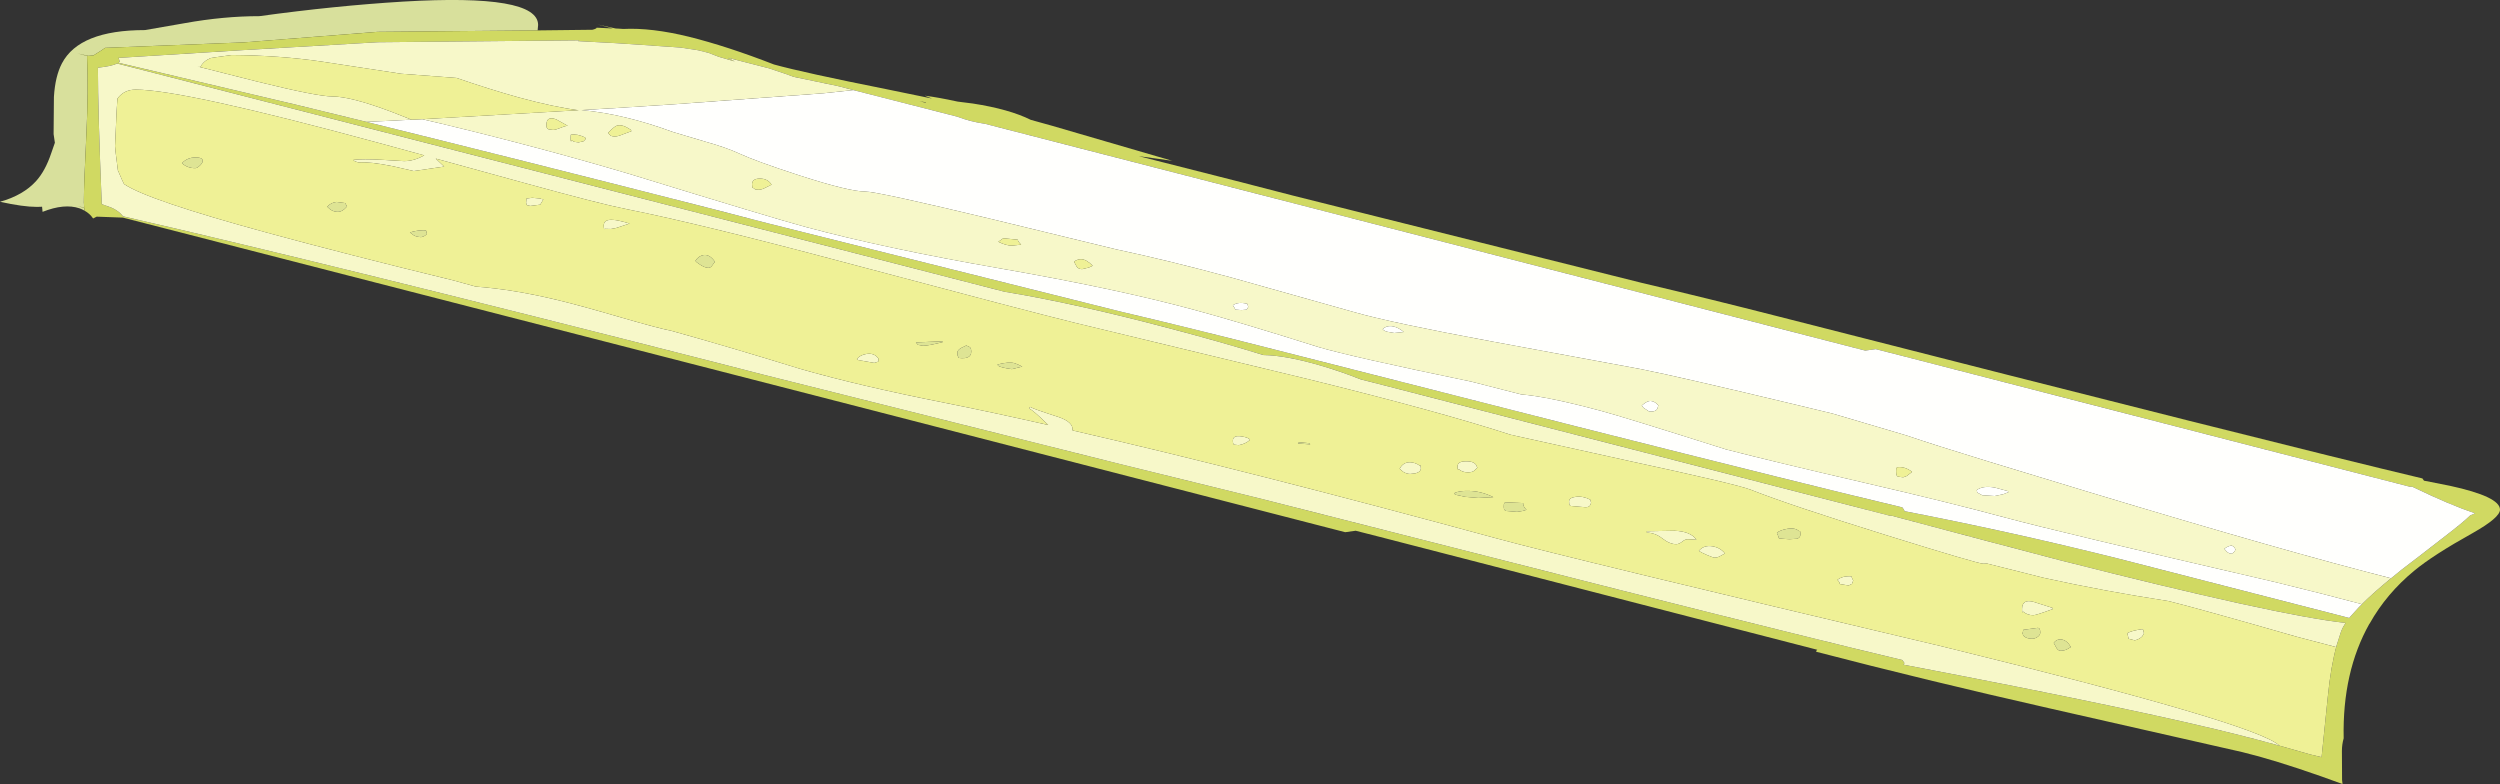 <?xml version="1.0" encoding="UTF-8" standalone="no"?>
<svg xmlns:ffdec="https://www.free-decompiler.com/flash" xmlns:xlink="http://www.w3.org/1999/xlink" ffdec:objectType="frame" height="245.0px" width="781.2px" xmlns="http://www.w3.org/2000/svg">
  <rect width="100%" height="100%" fill="#333333" stroke="none"/>
  <g transform="matrix(1.0, 0.0, 0.0, 1.0, 24.2, 7.65)">
    <use ffdec:characterId="114" height="245.0" transform="matrix(1.0, 0.0, 0.0, 1.0, -24.2, -7.65)" width="781.2" xlink:href="#shape0"/>
  </g>
  <defs>
    <g id="shape0" transform="matrix(1.0, 0.0, 0.0, 1.0, 24.2, 7.65)">
      <path d="M2.25 58.2 Q1.5 57.75 0.65 57.45 -4.1 55.85 -10.9 58.55 L-11.05 56.95 -12.65 57.0 Q-17.0 57.0 -24.2 55.4 -16.9 53.35 -12.9 48.9 -10.05 45.75 -8.2 40.25 L-7.05 36.95 -7.45 34.25 -7.35 22.6 Q-6.95 16.15 -4.85 12.15 0.6 1.75 21.1 1.75 L33.45 -0.4 Q45.65 -2.6 56.85 -2.6 80.45 -5.85 101.75 -7.15 143.95 -9.65 143.95 0.15 L143.8 1.85 93.8 2.3 51.9 5.6 8.65 7.3 6.95 8.45 5.1 9.6 5.15 9.65 3.4 9.8 0.0 9.05 3.15 9.85 3.0 9.9 Q3.45 20.9 2.8 34.1 2.0 50.15 2.0 55.6 L2.1 57.2 2.25 57.25 0.0 56.75 2.1 57.3 2.25 58.2" fill="#d8e09c" fill-rule="evenodd" stroke="none"/>
      <path d="M143.8 1.85 L160.95 1.65 Q162.25 1.3 162.25 1.0 L167.3 1.25 162.5 0.0 168.15 1.25 169.15 1.3 170.55 1.4 Q179.35 0.95 191.15 3.85 203.15 6.85 217.65 12.5 227.1 15.1 252.7 20.2 L267.05 23.15 264.75 22.25 Q268.85 22.75 275.05 24.1 L279.8 24.7 Q291.15 26.45 297.9 29.8 L304.55 31.65 342.1 42.6 331.65 41.15 361.95 48.85 379.95 53.5 488.85 80.75 Q509.5 85.6 532.15 91.4 687.7 131.15 732.75 141.85 L733.25 142.55 741.35 144.15 Q757.0 147.55 757.0 151.6 757.0 154.1 748.5 158.9 736.1 165.8 730.25 170.65 721.55 177.8 716.3 187.15 L716.3 187.2 716.2 187.25 Q707.7 202.35 708.15 223.05 707.6 225.0 707.6 227.0 L707.65 236.1 707.8 237.35 701.15 234.95 Q686.35 229.75 676.4 227.35 L616.05 213.65 Q577.25 204.85 543.3 196.0 543.3 195.65 543.65 195.4 L543.7 195.4 406.7 160.05 399.45 158.2 399.4 158.2 396.15 158.65 236.5 117.5 14.2 60.35 6.0 60.05 4.95 60.6 4.85 60.55 Q3.8 59.05 2.25 58.2 L2.1 57.3 0.0 56.75 2.25 57.25 2.1 57.2 2.0 55.6 Q2.0 50.15 2.8 34.1 3.45 20.9 3.0 9.9 L3.15 9.85 0.0 9.05 3.4 9.8 5.15 9.65 5.1 9.6 6.95 8.45 8.65 7.3 51.9 5.6 93.8 2.3 143.8 1.85 M722.95 173.05 L726.4 170.25 732.35 165.7 739.0 160.55 Q745.6 155.5 747.7 153.4 L749.2 152.75 Q741.3 150.1 730.25 144.75 L729.6 144.45 728.85 144.45 569.2 103.3 561.95 101.45 561.9 101.45 558.65 101.9 399.0 60.75 283.65 31.05 Q279.1 30.4 274.9 28.8 L242.45 20.5 242.15 20.4 237.65 19.25 224.0 16.4 223.5 16.25 221.15 15.4 220.6 15.2 220.55 15.2 216.1 13.7 203.25 10.4 205.4 11.55 200.4 10.1 197.15 8.85 193.95 8.05 188.35 7.2 168.55 5.85 156.4 5.2 156.85 4.95 93.8 5.55 51.9 8.0 12.65 10.45 12.9 10.55 13.2 11.55 13.15 11.65 12.85 11.95 13.0 12.0 68.45 25.1 90.15 30.4 Q137.0 41.95 199.45 57.9 L215.4 62.05 326.1 89.75 Q346.9 94.65 369.65 100.45 L468.0 125.5 Q541.55 144.1 570.25 150.9 L570.9 151.85 570.8 152.05 Q605.1 158.7 638.15 167.0 L709.9 185.45 710.25 185.0 712.85 182.15 713.85 181.15 Q717.45 177.55 722.95 173.05 M706.0 193.85 L707.4 189.5 Q707.85 188.35 708.75 187.0 687.5 184.7 619.25 167.35 L600.5 162.4 598.15 161.8 568.4 153.9 567.1 153.55 566.85 153.5 566.35 153.5 406.7 112.35 401.0 110.9 Q394.7 108.4 388.55 106.6 377.65 103.4 370.6 103.3 356.85 99.05 340.85 94.85 311.55 87.1 289.65 83.5 L236.5 69.8 17.3 13.45 12.8 12.3 12.4 12.2 Q10.7 13.05 6.4 13.5 6.4 27.15 7.6 56.15 L10.55 57.2 Q12.95 58.25 14.25 59.95 76.85 74.3 199.45 105.6 L214.6 109.5 325.75 137.35 369.65 148.15 481.95 176.7 Q544.35 192.45 570.25 198.6 L570.9 199.55 570.6 200.05 Q645.05 214.25 676.75 222.35 L678.0 222.7 679.1 222.95 686.95 225.05 688.1 225.4 688.05 225.35 697.7 228.1 701.25 228.95 703.2 210.0 Q704.1 200.7 706.0 193.85 M263.1 23.95 L265.0 24.45 265.2 24.35 263.1 23.95" fill="#d0d962" fill-rule="evenodd" stroke="none"/>
      <path d="M722.95 173.05 Q689.7 164.6 629.0 146.25 L597.1 136.55 Q580.1 131.35 571.65 128.45 L548.5 121.6 537.95 119.05 Q500.65 110.1 488.6 107.7 L441.7 99.0 Q410.5 93.2 399.0 89.9 L360.65 79.1 Q340.95 73.75 324.5 70.25 L285.85 60.85 Q249.9 52.2 246.15 52.2 241.15 52.2 225.55 47.15 212.15 42.8 206.85 40.35 202.75 38.45 196.5 36.7 L186.1 33.6 Q170.8 27.95 157.5 26.75 L168.4 26.1 186.25 24.95 233.1 21.5 242.45 20.5 274.9 28.8 Q279.1 30.4 283.65 31.05 L399.0 60.75 558.65 101.9 561.9 101.45 561.95 101.45 569.2 103.3 728.85 144.45 729.6 144.45 730.25 144.75 Q741.3 150.1 749.2 152.75 L747.7 153.4 Q745.6 155.5 739.0 160.55 L732.35 165.7 726.4 170.25 722.95 173.05 M90.15 30.4 L90.85 30.4 96.45 30.15 104.4 29.75 106.9 29.65 107.75 29.6 113.75 31.0 Q145.25 38.6 172.45 46.7 218.1 60.75 227.65 63.3 252.3 69.95 288.15 76.2 324.8 82.6 348.9 89.15 363.15 93.0 387.8 100.8 397.9 103.8 435.55 111.6 L451.15 115.6 Q459.4 116.25 475.95 120.7 482.9 122.55 515.2 132.8 530.1 136.65 558.8 143.3 584.35 149.2 602.85 154.2 618.15 158.35 686.35 174.15 702.15 178.0 713.85 181.15 L712.85 182.15 710.25 185.0 709.9 185.45 638.15 167.0 Q605.1 158.7 570.8 152.05 L570.9 151.85 570.25 150.9 Q541.55 144.1 468.0 125.5 L369.65 100.45 Q346.9 94.65 326.1 89.75 L215.4 62.05 199.45 57.9 Q137.0 41.95 90.15 30.4 M491.15 120.95 L489.4 119.8 488.8 119.1 Q490.15 117.9 491.05 117.7 492.5 117.4 494.0 119.0 493.8 120.05 493.4 120.45 492.75 121.05 491.15 120.95 M603.4 146.15 L601.7 146.8 599.1 147.35 595.2 147.1 593.65 146.25 593.5 145.5 Q595.35 144.05 599.1 144.7 L603.2 145.8 603.4 146.15 M409.2 96.0 Q408.15 95.65 407.85 95.2 409.15 93.95 411.15 94.35 412.85 94.7 414.45 96.1 L411.5 96.4 409.2 96.0 M361.5 88.45 L361.05 87.75 Q362.7 86.55 365.6 87.3 L365.85 88.3 365.35 89.1 363.75 89.25 361.85 89.1 361.5 88.45 M673.05 165.4 Q672.15 165.25 671.6 164.7 L670.85 163.85 Q671.9 163.0 673.15 162.8 674.1 163.3 674.35 164.1 673.9 165.1 673.05 165.4" fill="#fffffd" fill-rule="evenodd" stroke="none"/>
      <path d="M242.45 20.5 L233.1 21.5 186.25 24.95 168.4 26.1 157.5 26.75 Q170.8 27.95 186.1 33.6 L196.5 36.7 Q202.75 38.45 206.85 40.35 212.15 42.8 225.55 47.15 241.15 52.2 246.15 52.2 249.9 52.2 285.85 60.85 L324.5 70.25 Q340.95 73.75 360.65 79.1 L399.0 89.9 Q410.5 93.2 441.7 99.0 L488.6 107.7 Q500.65 110.1 537.95 119.05 L548.5 121.6 571.65 128.45 Q580.1 131.35 597.1 136.55 L629.0 146.25 Q689.7 164.6 722.95 173.05 717.45 177.55 713.85 181.15 702.15 178.0 686.35 174.15 618.15 158.35 602.85 154.2 584.35 149.2 558.8 143.3 530.1 136.65 515.2 132.8 482.9 122.55 475.95 120.7 459.4 116.25 451.15 115.6 L435.55 111.6 Q397.9 103.8 387.8 100.8 363.15 93.0 348.9 89.15 324.8 82.6 288.15 76.2 252.3 69.95 227.65 63.3 218.1 60.75 172.45 46.7 145.25 38.6 113.75 31.0 L107.75 29.6 153.0 27.0 156.65 26.8 Q149.1 25.85 137.9 22.8 128.75 20.25 118.45 16.7 L101.2 15.4 76.4 11.6 Q63.15 9.65 48.2 9.55 L43.1 10.25 41.6 10.5 Q39.4 11.4 38.4 13.3 L37.45 13.1 56.2 17.85 Q75.0 22.5 79.7 22.5 85.35 22.5 97.9 27.2 L104.4 29.75 96.45 30.15 90.85 30.4 90.15 30.4 68.45 25.1 13.0 12.0 12.85 11.95 13.15 11.65 13.2 11.55 12.9 10.55 12.65 10.45 51.9 8.0 93.8 5.55 156.85 4.95 156.4 5.2 168.55 5.85 188.35 7.2 193.95 8.05 197.15 8.85 200.4 10.1 205.4 11.55 203.25 10.4 216.1 13.7 220.55 15.2 220.6 15.2 221.15 15.4 223.5 16.25 224.0 16.4 237.65 19.25 242.15 20.4 242.45 20.5 M491.15 120.95 Q492.75 121.05 493.4 120.45 493.8 120.05 494.0 119.0 492.5 117.4 491.05 117.7 490.15 117.9 488.8 119.1 L489.4 119.8 491.15 120.95 M514.8 165.3 L513.35 166.1 Q512.5 166.6 511.55 166.6 511.15 166.6 509.25 165.8 507.3 164.95 506.65 164.5 508.15 162.65 510.85 163.05 513.35 163.45 514.8 165.3 M499.6 162.4 Q497.55 162.4 495.25 160.6 492.95 158.8 490.4 158.8 L490.4 158.35 499.05 158.2 Q504.1 158.4 505.9 161.0 L503.15 160.85 Q502.35 160.85 501.4 161.65 500.4 162.4 499.6 162.4 M688.05 225.35 L688.1 225.4 686.95 225.05 679.1 222.95 678.0 222.7 676.75 222.35 Q645.05 214.25 570.6 200.05 L570.9 199.55 570.25 198.6 Q544.35 192.45 481.95 176.7 L369.65 148.15 325.75 137.35 214.6 109.5 199.45 105.6 Q76.85 74.3 14.25 59.95 12.95 58.25 10.55 57.2 L7.6 56.15 Q6.4 27.15 6.4 13.5 10.7 13.05 12.4 12.2 L12.8 12.3 17.3 13.45 236.5 69.8 289.65 83.5 Q311.55 87.1 340.85 94.85 356.85 99.05 370.6 103.3 377.65 103.4 388.55 106.6 394.7 108.4 401.0 110.9 L406.7 112.35 566.35 153.5 566.85 153.5 567.1 153.55 568.4 153.9 598.15 161.8 600.5 162.4 619.25 167.35 Q687.5 184.7 708.75 187.0 707.85 188.35 707.4 189.5 L706.0 193.85 705.8 194.55 693.6 191.35 Q663.15 182.6 653.55 180.2 633.4 177.1 614.4 172.9 L596.7 168.45 595.55 168.5 Q593.9 168.5 565.6 159.7 535.35 150.3 522.8 145.35 518.25 143.6 484.45 136.3 L447.85 128.2 Q425.4 120.9 384.25 110.75 L311.8 93.25 Q297.7 89.8 239.0 74.15 194.4 62.25 171.35 57.65 163.5 56.1 140.1 49.65 L111.95 41.9 114.6 44.4 105.1 45.8 98.6 44.3 Q91.5 42.85 87.8 43.1 86.25 42.7 86.25 42.3 89.25 41.95 95.35 42.3 L102.05 42.7 Q105.15 42.7 108.35 40.9 L108.4 40.9 94.5 37.1 Q32.9 20.35 18.2 20.35 14.55 20.35 12.5 23.15 L12.25 26.85 11.75 38.0 Q11.75 38.85 12.3 42.9 L12.7 46.1 12.65 45.6 13.95 48.6 14.55 49.85 Q21.8 54.85 59.6 65.15 83.95 71.8 117.4 79.95 L124.45 81.9 Q136.45 82.8 150.4 86.2 157.25 87.85 170.05 91.6 181.2 94.85 185.7 95.75 204.35 100.95 225.65 107.55 243.75 112.8 270.95 118.2 285.95 121.2 303.35 125.15 L303.1 124.9 Q298.55 120.45 297.35 120.0 L297.55 119.7 297.7 119.5 Q298.6 120.1 306.4 122.6 311.25 124.2 310.95 126.85 366.05 139.5 443.5 160.6 465.2 166.55 582.3 194.25 681.3 218.55 688.05 225.35 M554.5 174.8 L553.45 175.3 550.7 174.85 Q550.7 174.25 549.95 173.55 551.55 172.25 554.35 172.45 554.35 172.75 554.9 173.75 L554.5 174.8 M570.5 141.5 L571.6 141.1 573.3 139.8 Q571.05 138.05 568.65 138.35 L568.35 138.65 568.3 139.55 Q568.3 140.5 568.45 140.75 L568.55 141.1 568.95 141.3 570.5 141.5 M603.4 146.15 L603.2 145.8 599.1 144.7 Q595.35 144.05 593.5 145.5 L593.65 146.25 595.2 147.1 599.1 147.35 601.7 146.8 603.4 146.15 M611.15 184.6 Q609.35 184.6 607.95 183.45 607.65 184.25 607.65 182.65 607.65 179.4 611.35 180.45 L617.15 182.3 617.3 182.65 Q612.05 184.6 611.15 184.6 M645.75 190.25 L645.2 191.2 Q644.4 192.05 642.9 192.45 L640.95 191.95 640.55 190.2 Q641.9 189.4 645.25 188.95 L645.5 189.15 645.75 190.25 M361.5 88.45 L361.85 89.1 363.75 89.25 365.35 89.1 365.85 88.3 365.6 87.3 Q362.7 86.55 361.05 87.75 L361.5 88.45 M409.2 96.0 L411.5 96.4 414.45 96.1 Q412.85 94.7 411.15 94.35 409.15 93.95 407.85 95.2 408.15 95.65 409.2 96.0 M361.45 131.3 Q361.05 131.15 361.05 130.05 361.05 128.35 363.6 128.7 366.05 129.05 366.4 129.8 365.05 131.05 362.9 131.45 L361.45 131.3 M414.3 139.8 L413.15 138.85 Q414.25 136.75 416.45 136.8 418.0 136.85 419.45 137.85 L419.65 137.65 419.8 138.65 Q419.8 139.8 418.15 140.25 L416.45 140.45 Q415.4 140.45 414.3 139.8 M431.45 139.1 Q431.25 139.15 431.25 138.1 431.25 136.55 433.7 136.5 436.1 136.4 437.0 137.55 L437.45 138.5 436.3 139.55 Q435.65 139.95 434.5 139.95 432.65 139.95 431.6 138.9 L431.45 139.1 M473.0 149.5 L472.6 150.35 Q472.25 150.85 471.25 150.85 L468.85 150.65 466.6 150.45 466.35 150.25 Q466.1 150.05 466.1 149.05 466.1 147.85 468.2 147.6 470.45 147.3 472.75 148.5 L473.0 149.5 M173.1 33.35 L172.95 32.95 Q170.2 31.0 168.45 31.65 167.75 31.9 165.8 33.85 L166.5 34.65 Q166.95 35.0 168.0 35.0 168.9 35.0 170.65 34.25 L173.1 33.35 M293.85 67.25 L289.3 66.8 287.75 67.9 Q290.15 69.1 292.0 69.1 L294.9 68.8 Q293.85 67.8 293.85 67.25 M313.75 73.35 Q312.65 73.25 311.4 74.1 L312.3 75.75 Q312.85 76.45 313.95 76.45 L316.05 75.95 317.25 75.4 Q315.35 73.45 313.75 73.35 M172.55 62.2 L168.3 63.6 166.7 63.9 164.9 63.85 164.7 63.95 Q164.45 63.9 164.45 62.85 164.45 60.85 167.3 61.05 168.85 61.1 172.55 62.2 M212.85 51.65 Q213.8 51.65 215.1 50.95 L216.9 50.05 Q215.7 48.15 213.25 48.15 210.8 48.15 210.8 49.95 L210.9 51.0 211.3 51.15 211.8 51.55 212.85 51.65 M250.25 105.35 L249.0 105.75 243.9 104.85 243.55 104.55 Q244.5 103.3 246.55 102.95 249.0 102.55 250.3 104.4 L250.25 105.35 M146.75 32.35 L146.9 32.55 147.15 32.75 148.6 32.95 Q149.4 32.95 150.7 32.4 152.15 31.75 153.2 31.65 L149.6 29.65 Q146.55 28.5 146.55 31.35 146.55 32.3 146.75 32.35 M155.2 36.65 L156.55 36.85 158.15 36.5 158.8 35.8 158.65 35.3 Q156.05 34.1 154.35 34.45 L154.25 34.35 Q154.1 34.45 154.1 35.5 154.1 37.1 154.45 36.2 L155.2 36.65 M144.85 54.5 L145.6 54.65 144.6 56.3 141.5 56.7 140.45 56.45 140.2 55.8 140.3 54.4 142.1 54.15 144.75 54.4 144.85 54.5 M673.05 165.4 Q673.9 165.1 674.35 164.1 674.1 163.3 673.15 162.8 671.9 163.0 670.85 163.85 L671.6 164.7 Q672.15 165.25 673.05 165.4" fill="#f7f8c9" fill-rule="evenodd" stroke="none"/>
      <path d="M104.4 29.75 L97.9 27.2 Q85.35 22.5 79.7 22.5 75.0 22.5 56.2 17.85 L37.45 13.1 38.4 13.3 Q39.4 11.4 41.6 10.5 L43.1 10.25 48.2 9.55 Q63.15 9.65 76.4 11.6 L101.2 15.4 118.45 16.7 Q128.75 20.25 137.9 22.8 149.1 25.85 156.65 26.8 L153.0 27.0 107.75 29.6 106.9 29.65 104.4 29.75 M499.6 162.4 Q500.4 162.4 501.4 161.65 502.35 160.85 503.15 160.85 L505.9 161.0 Q504.1 158.4 499.05 158.2 L490.4 158.35 490.4 158.8 Q492.95 158.8 495.25 160.6 497.55 162.4 499.6 162.4 M514.8 165.3 Q513.35 163.45 510.85 163.05 508.15 162.65 506.65 164.5 507.3 164.95 509.25 165.8 511.15 166.6 511.55 166.6 512.5 166.6 513.35 166.1 L514.8 165.3 M706.0 193.85 Q704.1 200.7 703.2 210.0 L701.25 228.95 697.7 228.1 688.05 225.35 Q681.3 218.55 582.3 194.25 465.2 166.55 443.5 160.6 366.05 139.5 310.95 126.85 311.25 124.2 306.4 122.6 298.6 120.1 297.7 119.5 L297.55 119.7 297.35 120.0 Q298.55 120.45 303.1 124.9 L303.35 125.15 Q285.95 121.2 270.95 118.2 243.75 112.8 225.65 107.55 204.35 100.95 185.7 95.75 181.2 94.85 170.05 91.6 157.25 87.85 150.4 86.2 136.45 82.8 124.45 81.9 L117.4 79.95 Q83.95 71.8 59.6 65.15 21.8 54.85 14.55 49.85 L13.95 48.6 12.65 45.6 12.7 46.1 12.3 42.9 Q11.75 38.85 11.75 38.0 L12.25 26.85 12.5 23.15 Q14.55 20.35 18.2 20.35 32.9 20.35 94.5 37.1 L108.4 40.9 108.35 40.9 Q105.15 42.7 102.05 42.7 L95.35 42.3 Q89.25 41.95 86.25 42.3 86.25 42.7 87.8 43.1 91.5 42.85 98.6 44.3 L105.1 45.8 114.6 44.4 111.95 41.9 140.1 49.65 Q163.5 56.1 171.35 57.65 194.4 62.25 239.0 74.15 297.7 89.8 311.8 93.25 L384.25 110.75 Q425.4 120.9 447.85 128.2 L484.45 136.3 Q518.25 143.6 522.8 145.35 535.35 150.3 565.6 159.7 593.9 168.5 595.55 168.5 L596.7 168.45 614.4 172.9 Q633.4 177.1 653.55 180.2 663.15 182.6 693.6 191.35 L705.8 194.55 706.0 193.85 M538.4 159.3 Q538.4 158.3 538.2 158.25 L538.0 158.35 Q536.75 157.15 534.25 157.6 532.2 157.95 531.05 158.8 531.05 159.05 531.4 159.7 L531.7 160.6 533.4 160.75 535.0 160.85 537.3 160.7 Q538.4 160.4 538.4 159.3 M554.5 174.8 L554.9 173.75 Q554.35 172.75 554.35 172.45 551.55 172.25 549.95 173.55 550.7 174.25 550.7 174.85 L553.45 175.3 554.5 174.8 M570.5 141.5 L568.95 141.3 568.55 141.1 568.45 140.75 Q568.3 140.5 568.3 139.55 L568.35 138.65 568.65 138.35 Q571.05 138.05 573.3 139.8 L571.6 141.1 570.5 141.5 M611.15 184.6 Q612.05 184.6 617.3 182.65 L617.15 182.3 611.35 180.45 Q607.65 179.4 607.65 182.65 607.65 184.25 607.95 183.45 609.35 184.6 611.15 184.6 M619.65 195.7 Q620.7 195.7 621.6 195.3 L622.9 194.55 Q621.8 192.55 620.15 192.2 618.55 191.9 617.55 193.25 L618.45 194.9 Q619.0 195.7 619.65 195.7 M610.8 191.95 Q611.65 191.95 612.45 191.4 613.35 190.8 613.35 190.0 613.35 188.5 612.5 188.55 L608.05 189.15 607.8 190.25 608.05 191.0 Q609.0 191.95 610.8 191.95 M645.75 190.25 L645.5 189.15 645.25 188.95 Q641.9 189.4 640.55 190.2 L640.95 191.95 642.9 192.45 Q644.4 192.05 645.2 191.2 L645.75 190.25 M385.2 131.2 L385.1 130.85 381.75 130.55 381.55 130.7 381.35 130.95 385.2 131.2 M431.45 139.1 L431.6 138.9 Q432.65 139.95 434.5 139.95 435.65 139.95 436.3 139.55 L437.45 138.5 437.0 137.55 Q436.1 136.4 433.7 136.5 431.25 136.55 431.25 138.1 431.25 139.15 431.45 139.1 M414.3 139.8 Q415.4 140.45 416.45 140.45 L418.15 140.25 Q419.8 139.8 419.8 138.65 L419.65 137.65 419.45 137.85 Q418.0 136.85 416.45 136.8 414.25 136.75 413.15 138.85 L414.3 139.8 M361.45 131.3 L362.9 131.45 Q365.05 131.05 366.4 129.8 366.05 129.05 363.6 128.7 361.05 128.35 361.05 130.05 361.05 131.15 361.45 131.3 M430.45 146.9 L433.65 147.6 437.75 147.95 442.45 147.7 Q438.55 145.75 434.55 145.75 431.8 145.7 430.3 146.4 L430.45 146.9 M473.0 149.5 L472.75 148.5 Q470.45 147.3 468.2 147.6 466.1 147.85 466.1 149.05 466.1 150.05 466.35 150.25 L466.6 150.45 468.85 150.65 471.25 150.85 Q472.25 150.85 472.6 150.35 L473.0 149.5 M452.8 151.65 Q451.75 150.75 451.75 149.55 L446.1 149.3 445.85 149.65 Q445.7 149.7 445.7 150.6 445.7 151.6 446.0 151.75 L446.3 152.0 449.85 152.3 451.7 152.0 452.8 151.65 M313.75 73.35 Q315.35 73.45 317.25 75.4 L316.05 75.95 313.95 76.45 Q312.85 76.45 312.3 75.75 L311.4 74.1 Q312.65 73.25 313.75 73.35 M293.85 67.25 Q293.85 67.8 294.9 68.8 L292.0 69.1 Q290.15 69.1 287.75 67.9 L289.3 66.8 293.85 67.25 M173.1 33.35 L170.65 34.25 Q168.9 35.0 168.0 35.0 166.95 35.0 166.5 34.65 L165.8 33.85 Q167.75 31.9 168.45 31.65 170.2 31.0 172.95 32.95 L173.1 33.35 M199.2 74.15 Q197.55 71.75 195.65 72.05 194.1 72.3 193.1 73.85 193.35 74.3 194.65 75.1 196.15 76.05 197.15 76.05 197.75 76.05 198.2 75.5 L199.2 74.15 M172.55 62.2 Q168.85 61.1 167.3 61.05 164.45 60.85 164.45 62.85 164.45 63.9 164.7 63.95 L164.9 63.85 166.7 63.9 168.3 63.6 172.55 62.2 M212.85 51.65 L211.8 51.55 211.3 51.15 210.9 51.0 210.8 49.95 Q210.8 48.15 213.25 48.15 215.7 48.15 216.9 50.05 L215.1 50.95 Q213.8 51.65 212.85 51.65 M264.2 100.4 Q265.85 100.4 270.4 99.25 L270.2 99.0 262.0 99.35 262.65 100.1 264.2 100.4 M278.8 100.8 L277.75 100.3 276.1 101.1 Q274.95 101.8 274.95 102.5 274.95 103.5 275.2 103.8 L275.4 104.2 Q279.3 104.7 279.3 102.2 279.3 101.15 278.8 100.8 M295.25 106.9 Q293.8 106.15 292.85 105.85 291.15 105.3 287.5 106.25 L287.7 106.65 Q288.65 107.25 292.0 107.7 L295.25 106.9 M250.25 105.35 L250.3 104.4 Q249.0 102.55 246.55 102.95 244.5 103.3 243.55 104.55 L243.9 104.85 249.0 105.75 250.25 105.35 M155.2 36.65 L154.45 36.2 Q154.1 37.1 154.1 35.5 154.1 34.45 154.25 34.35 L154.35 34.45 Q156.05 34.1 158.65 35.3 L158.8 35.8 158.15 36.5 156.55 36.85 155.2 36.65 M146.75 32.35 Q146.55 32.3 146.55 31.35 146.55 28.5 149.6 29.65 L153.2 31.65 Q152.15 31.75 150.7 32.4 149.4 32.95 148.6 32.95 L147.15 32.75 146.9 32.55 146.75 32.35 M83.35 57.75 L84.25 56.85 83.65 55.8 80.95 55.45 Q79.2 55.65 78.05 56.95 79.5 58.55 81.4 58.55 82.35 58.55 83.35 57.75 M106.5 64.4 Q104.75 64.65 103.9 65.0 L105.05 65.85 Q105.95 66.4 107.4 66.45 108.5 66.25 109.2 65.45 L108.95 64.4 Q108.25 64.2 106.5 64.4 M144.85 54.5 L144.75 54.4 142.1 54.15 140.3 54.4 140.2 55.8 140.45 56.45 141.5 56.7 144.6 56.3 145.6 54.65 144.85 54.5 M38.35 44.0 Q39.15 43.2 39.15 42.65 39.15 41.5 36.8 41.55 34.35 41.55 32.65 43.35 34.35 44.9 36.8 44.9 37.45 44.9 38.35 44.0" fill="#eff196" fill-rule="evenodd" stroke="none"/>
      <path d="M538.4 159.3 Q538.4 160.4 537.3 160.7 L535.0 160.85 533.4 160.75 531.7 160.6 531.4 159.7 Q531.05 159.05 531.05 158.8 532.2 157.95 534.25 157.6 536.75 157.15 538.0 158.35 L538.2 158.25 Q538.4 158.3 538.4 159.3 M610.8 191.95 Q609.0 191.95 608.05 191.0 L607.8 190.25 608.05 189.15 612.5 188.55 Q613.35 188.5 613.35 190.0 613.35 190.8 612.45 191.4 611.65 191.95 610.8 191.95 M619.65 195.7 Q619.0 195.7 618.45 194.9 L617.55 193.25 Q618.55 191.9 620.15 192.2 621.8 192.55 622.9 194.55 L621.6 195.3 Q620.7 195.7 619.65 195.7 M385.2 131.2 L381.35 130.95 381.55 130.7 381.75 130.55 385.1 130.85 385.2 131.2 M430.45 146.9 L430.3 146.4 Q431.8 145.7 434.55 145.75 438.55 145.75 442.45 147.7 L437.75 147.95 433.65 147.6 430.45 146.9 M452.8 151.65 L451.7 152.0 449.85 152.3 446.3 152.0 446.0 151.75 Q445.7 151.6 445.7 150.6 445.7 149.7 445.85 149.65 L446.1 149.3 451.75 149.55 Q451.75 150.75 452.8 151.65 M199.2 74.15 L198.2 75.5 Q197.75 76.05 197.15 76.05 196.15 76.05 194.65 75.1 193.35 74.3 193.1 73.85 194.1 72.3 195.65 72.05 197.55 71.75 199.2 74.15 M295.25 106.9 L292.0 107.7 Q288.65 107.25 287.7 106.65 L287.5 106.25 Q291.15 105.3 292.85 105.85 293.8 106.15 295.25 106.9 M278.8 100.8 Q279.3 101.15 279.3 102.2 279.3 104.7 275.4 104.2 L275.2 103.8 Q274.95 103.5 274.95 102.5 274.95 101.8 276.1 101.1 L277.75 100.3 278.8 100.8 M264.2 100.4 L262.65 100.1 262.0 99.35 270.2 99.0 270.4 99.25 Q265.85 100.4 264.2 100.4 M106.5 64.4 Q108.25 64.2 108.95 64.4 L109.2 65.45 Q108.5 66.25 107.4 66.45 105.95 66.4 105.05 65.85 L103.9 65.0 Q104.75 64.65 106.5 64.4 M83.35 57.75 Q82.35 58.55 81.4 58.55 79.5 58.55 78.05 56.95 79.2 55.65 80.95 55.45 L83.65 55.8 84.25 56.85 83.35 57.75 M38.35 44.0 Q37.45 44.9 36.8 44.9 34.35 44.9 32.65 43.35 34.35 41.55 36.8 41.55 39.15 41.5 39.15 42.65 39.15 43.2 38.35 44.0" fill="#dee494" fill-rule="evenodd" stroke="none"/>
    </g>
  </defs>
</svg>
